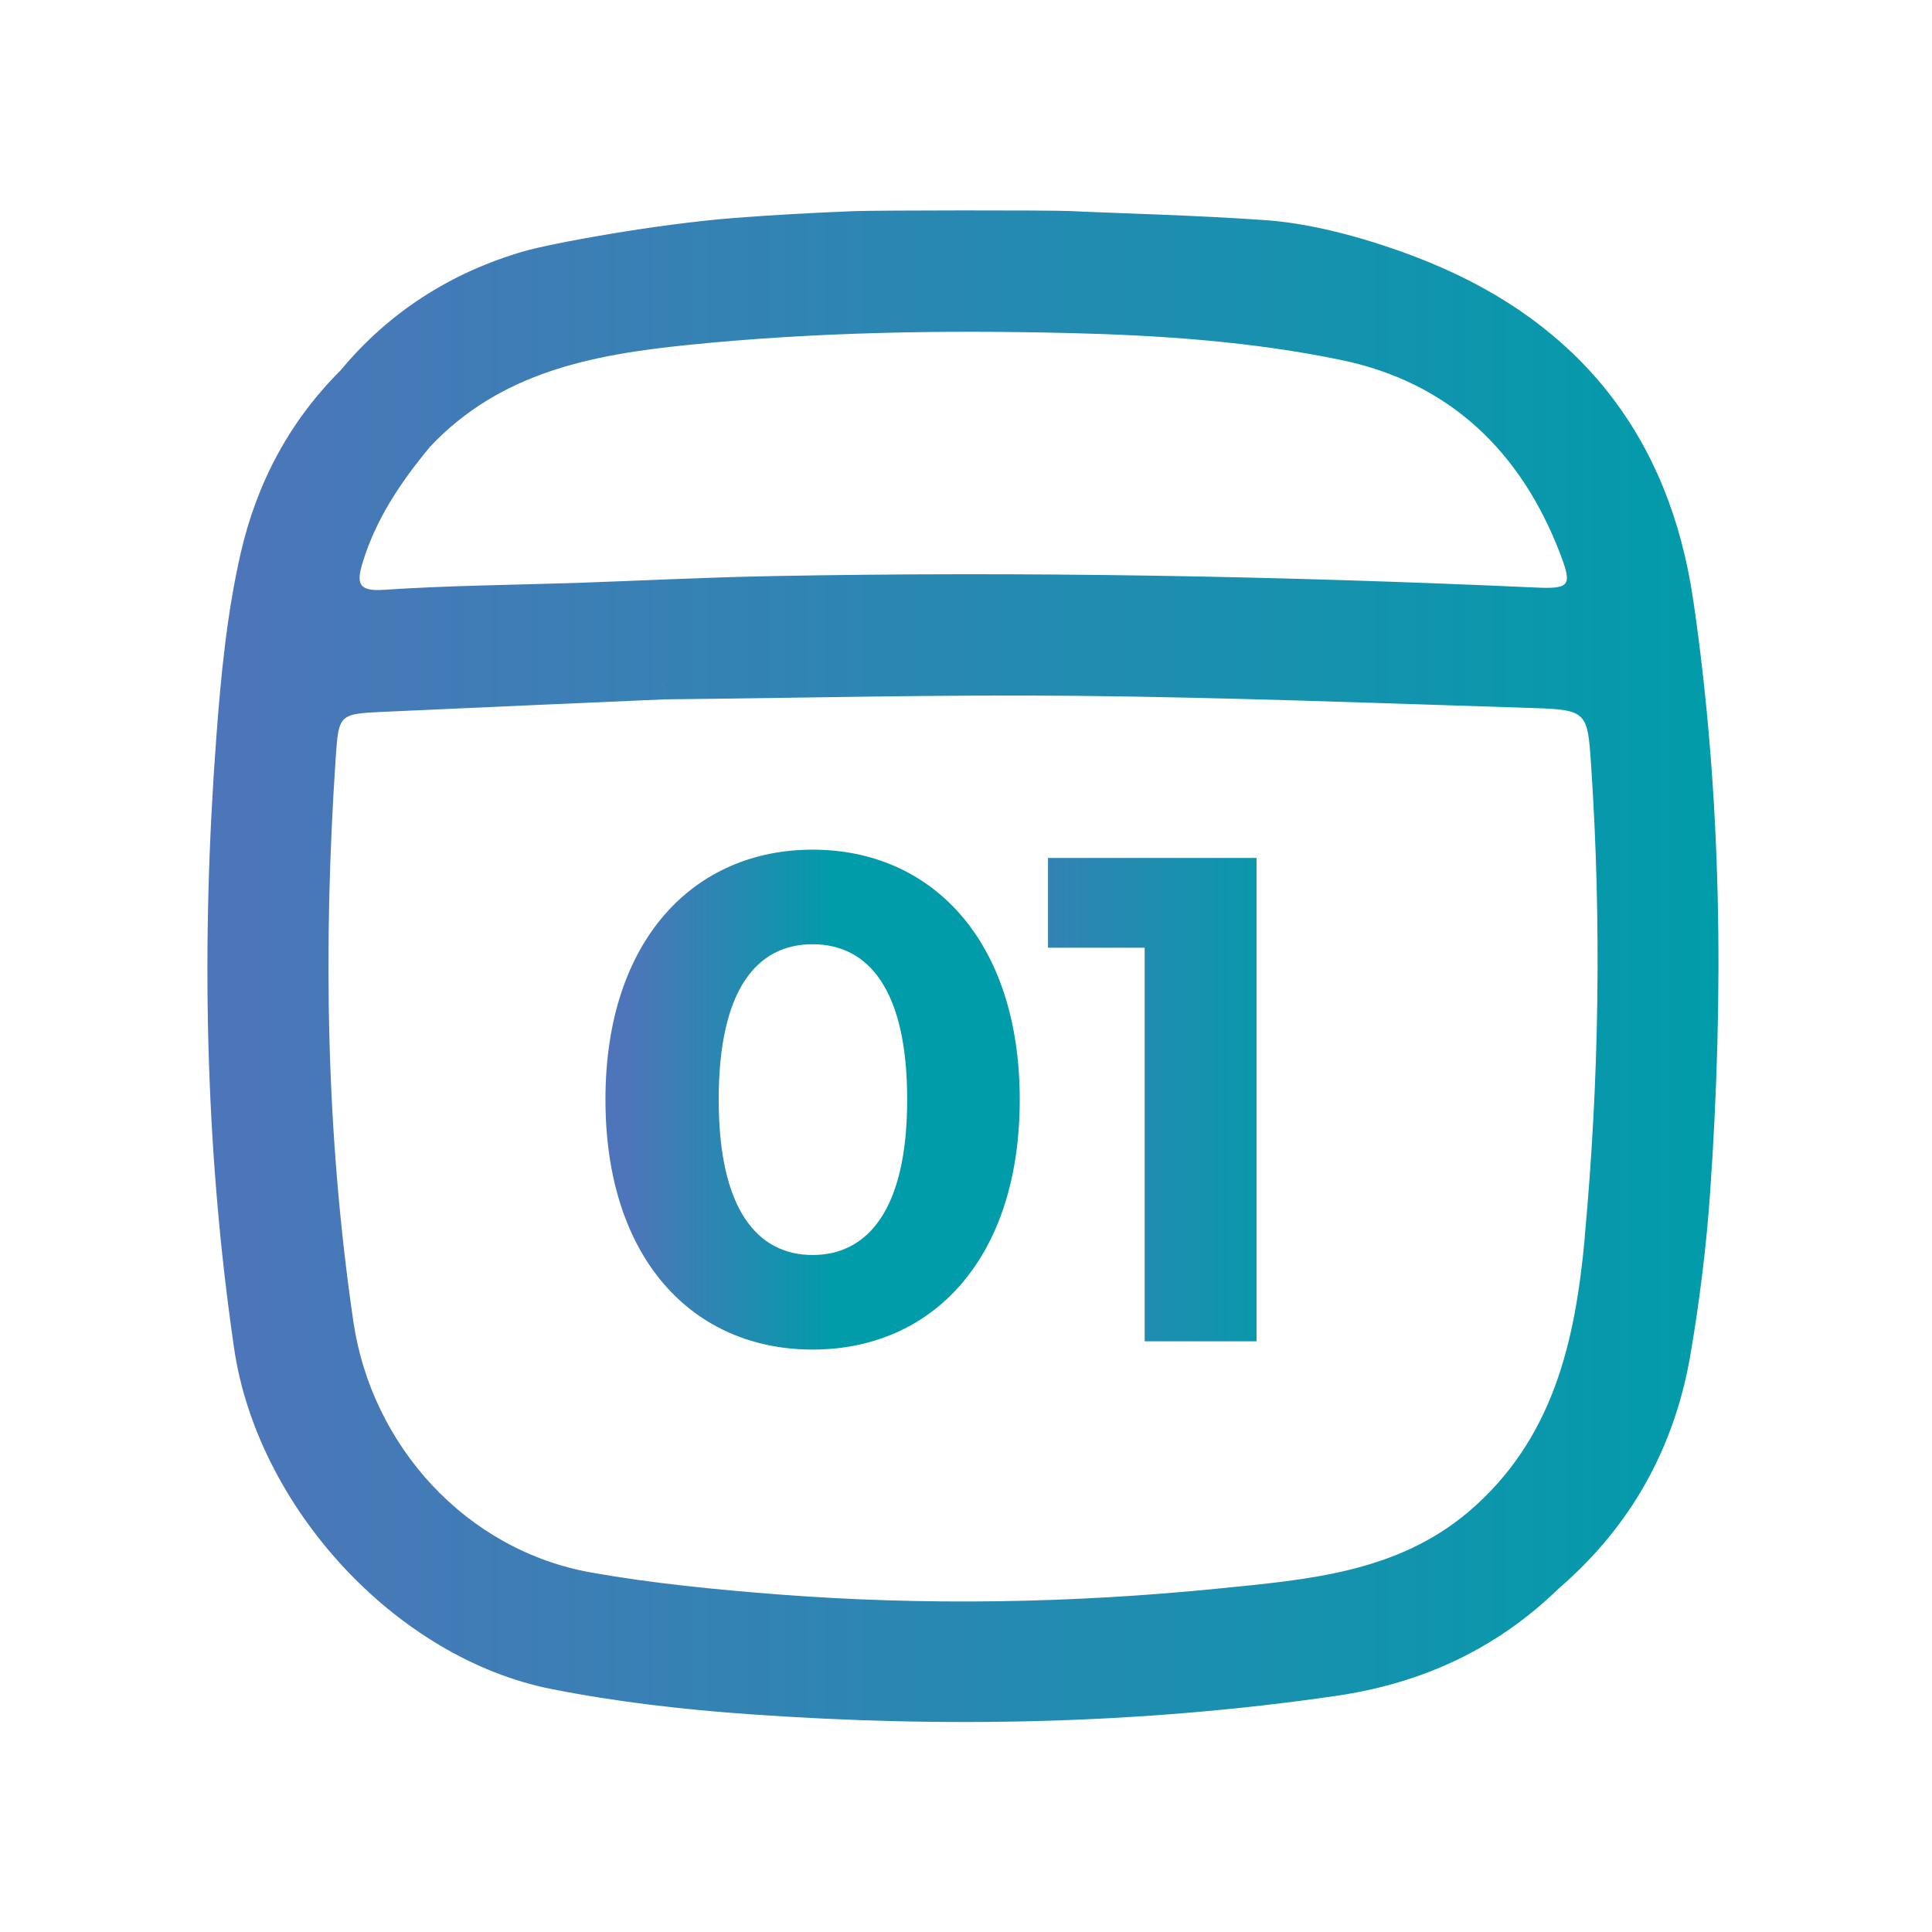<?xml version="1.0" encoding="UTF-8"?>
<svg id="Calque_1" data-name="Calque 1" xmlns="http://www.w3.org/2000/svg" xmlns:xlink="http://www.w3.org/1999/xlink" viewBox="0 0 500 500">
  <defs>
    <linearGradient id="Nouvelle_nuance_de_degrade_1" x1="53.66" y1="250.06" x2="444.72" y2="250.06" gradientUnits="userSpaceOnUse">
      <stop offset="0" stop-color="#4e75b9"/>
      <stop offset="1" stop-color="#019caa"/>
    </linearGradient>
    <linearGradient id="Nouvelle_nuance_de_degrade_1-2" x1="161.97" y1="284.58" x2="215.93" y2="284.58" xlink:href="#Nouvelle_nuance_de_degrade_1"/>
    <linearGradient id="Nouvelle_nuance_de_degrade_1-3" x1="234.34" y1="284.58" x2="337.63" y2="284.58" xlink:href="#Nouvelle_nuance_de_degrade_1"/>
  </defs>
  <rect fill="#fff" fill-opacity="0" width="500" height="500"/>
  <path fill="url(#Nouvelle_nuance_de_degrade_1)" d="M438.19,155.22c-6.18-42.28-29.45-71.32-68.06-87.23-12.02-4.95-28.4-10-42.4-11-18.2-1.3-40.21-1.85-50.84-2.37-5.15-.25-50.38-.2-55.8.02-10.37.42-20.66.96-31.08,1.77-20.27,1.58-47.51,6.6-54.53,8.65-18.71,5.46-34.76,15.63-47.35,30.8-13.3,13.28-21.73,29.25-25.88,47.48-3.58,15.71-5.1,31.77-6.29,47.77-3.93,52.71-3.02,105.29,4.61,157.73,5.98,41.1,41.76,80.28,82.15,88.28,16.86,3.34,33.95,5.29,51.09,6.51,50.83,3.61,101.52,2.6,152.02-4.75,22.21-3.23,41.51-12.15,57.62-27.83,18.7-16.12,29.99-36.53,34.08-60.72,2.32-13.71,4.06-27.57,5.03-41.44,3.6-51.35,3.12-102.58-4.36-153.69ZM111.26,115.66c18.13-19.28,41.85-23.86,66.8-26.39,32.96-3.35,65.95-3.88,98.99-3.07,23.49.58,47.03,2.2,70.01,6.96,28.09,5.81,46.69,23.77,56.81,50.42,3.06,8.06,2.34,8.87-6.45,8.47-65.82-2.97-131.66-4.2-197.54-2.96-16.92.32-33.84,1.17-50.75,1.77-16.63.53-33.29.67-49.88,1.79-6.51.44-6.98-1.75-5.48-6.78,3.43-11.47,9.96-21.13,17.5-30.21-1.2-1.08-2.38-2.19-3.58-3.28,1.19,1.09,2.37,2.2,3.58,3.28ZM169,174.16c-.33-.33-.67-.65-1.01-.98.33.33.67.65,1.01.98ZM410.16,320.09c-2.48,27.05-8.14,52.4-30.02,71.09-18.67,15.85-41.72,17.61-64.55,19.91-38.12,3.83-76.33,4.49-114.53,1.52-16.04-1.25-32.12-2.83-47.94-5.62-32.41-5.72-56.94-32.74-61.67-64.98-7.09-48.34-7.85-96.79-4.6-145.41.79-11.77.77-11.84,12.4-12.38,24.27-1.12,48.54-2.16,72.81-3.23.29-2.27-.5-3.9-1.65-5.31-.29-.35-.6-.69-.93-1.02.32.33.64.67.93,1.02,1.16,1.41,1.95,3.03,1.65,5.31,35.82-.35,71.64-1.27,107.44-.9,39.09.41,78.17,1.92,117.25,3.15,14.01.44,14.11,1.06,15.03,14.83,2.73,40.73,2.09,81.36-1.65,122.02Z"/>
  <g>
    <path fill="url(#Nouvelle_nuance_de_degrade_1-2)" d="M156.69,284.58c0-41.28,22.87-64.69,53.61-64.69s53.61,23.41,53.61,64.69-22.69,64.69-53.61,64.69-53.61-23.41-53.61-64.69ZM234.78,284.58c0-28.41-10.01-40.21-24.48-40.21s-24.3,11.79-24.3,40.21,10.01,40.21,24.3,40.21,24.48-11.79,24.48-40.21Z"/>
    <path fill="url(#Nouvelle_nuance_de_degrade_1-3)" d="M325.19,222.04v125.09h-28.95v-101.86h-25.02v-23.23h53.97Z"/>
  </g>
</svg>
